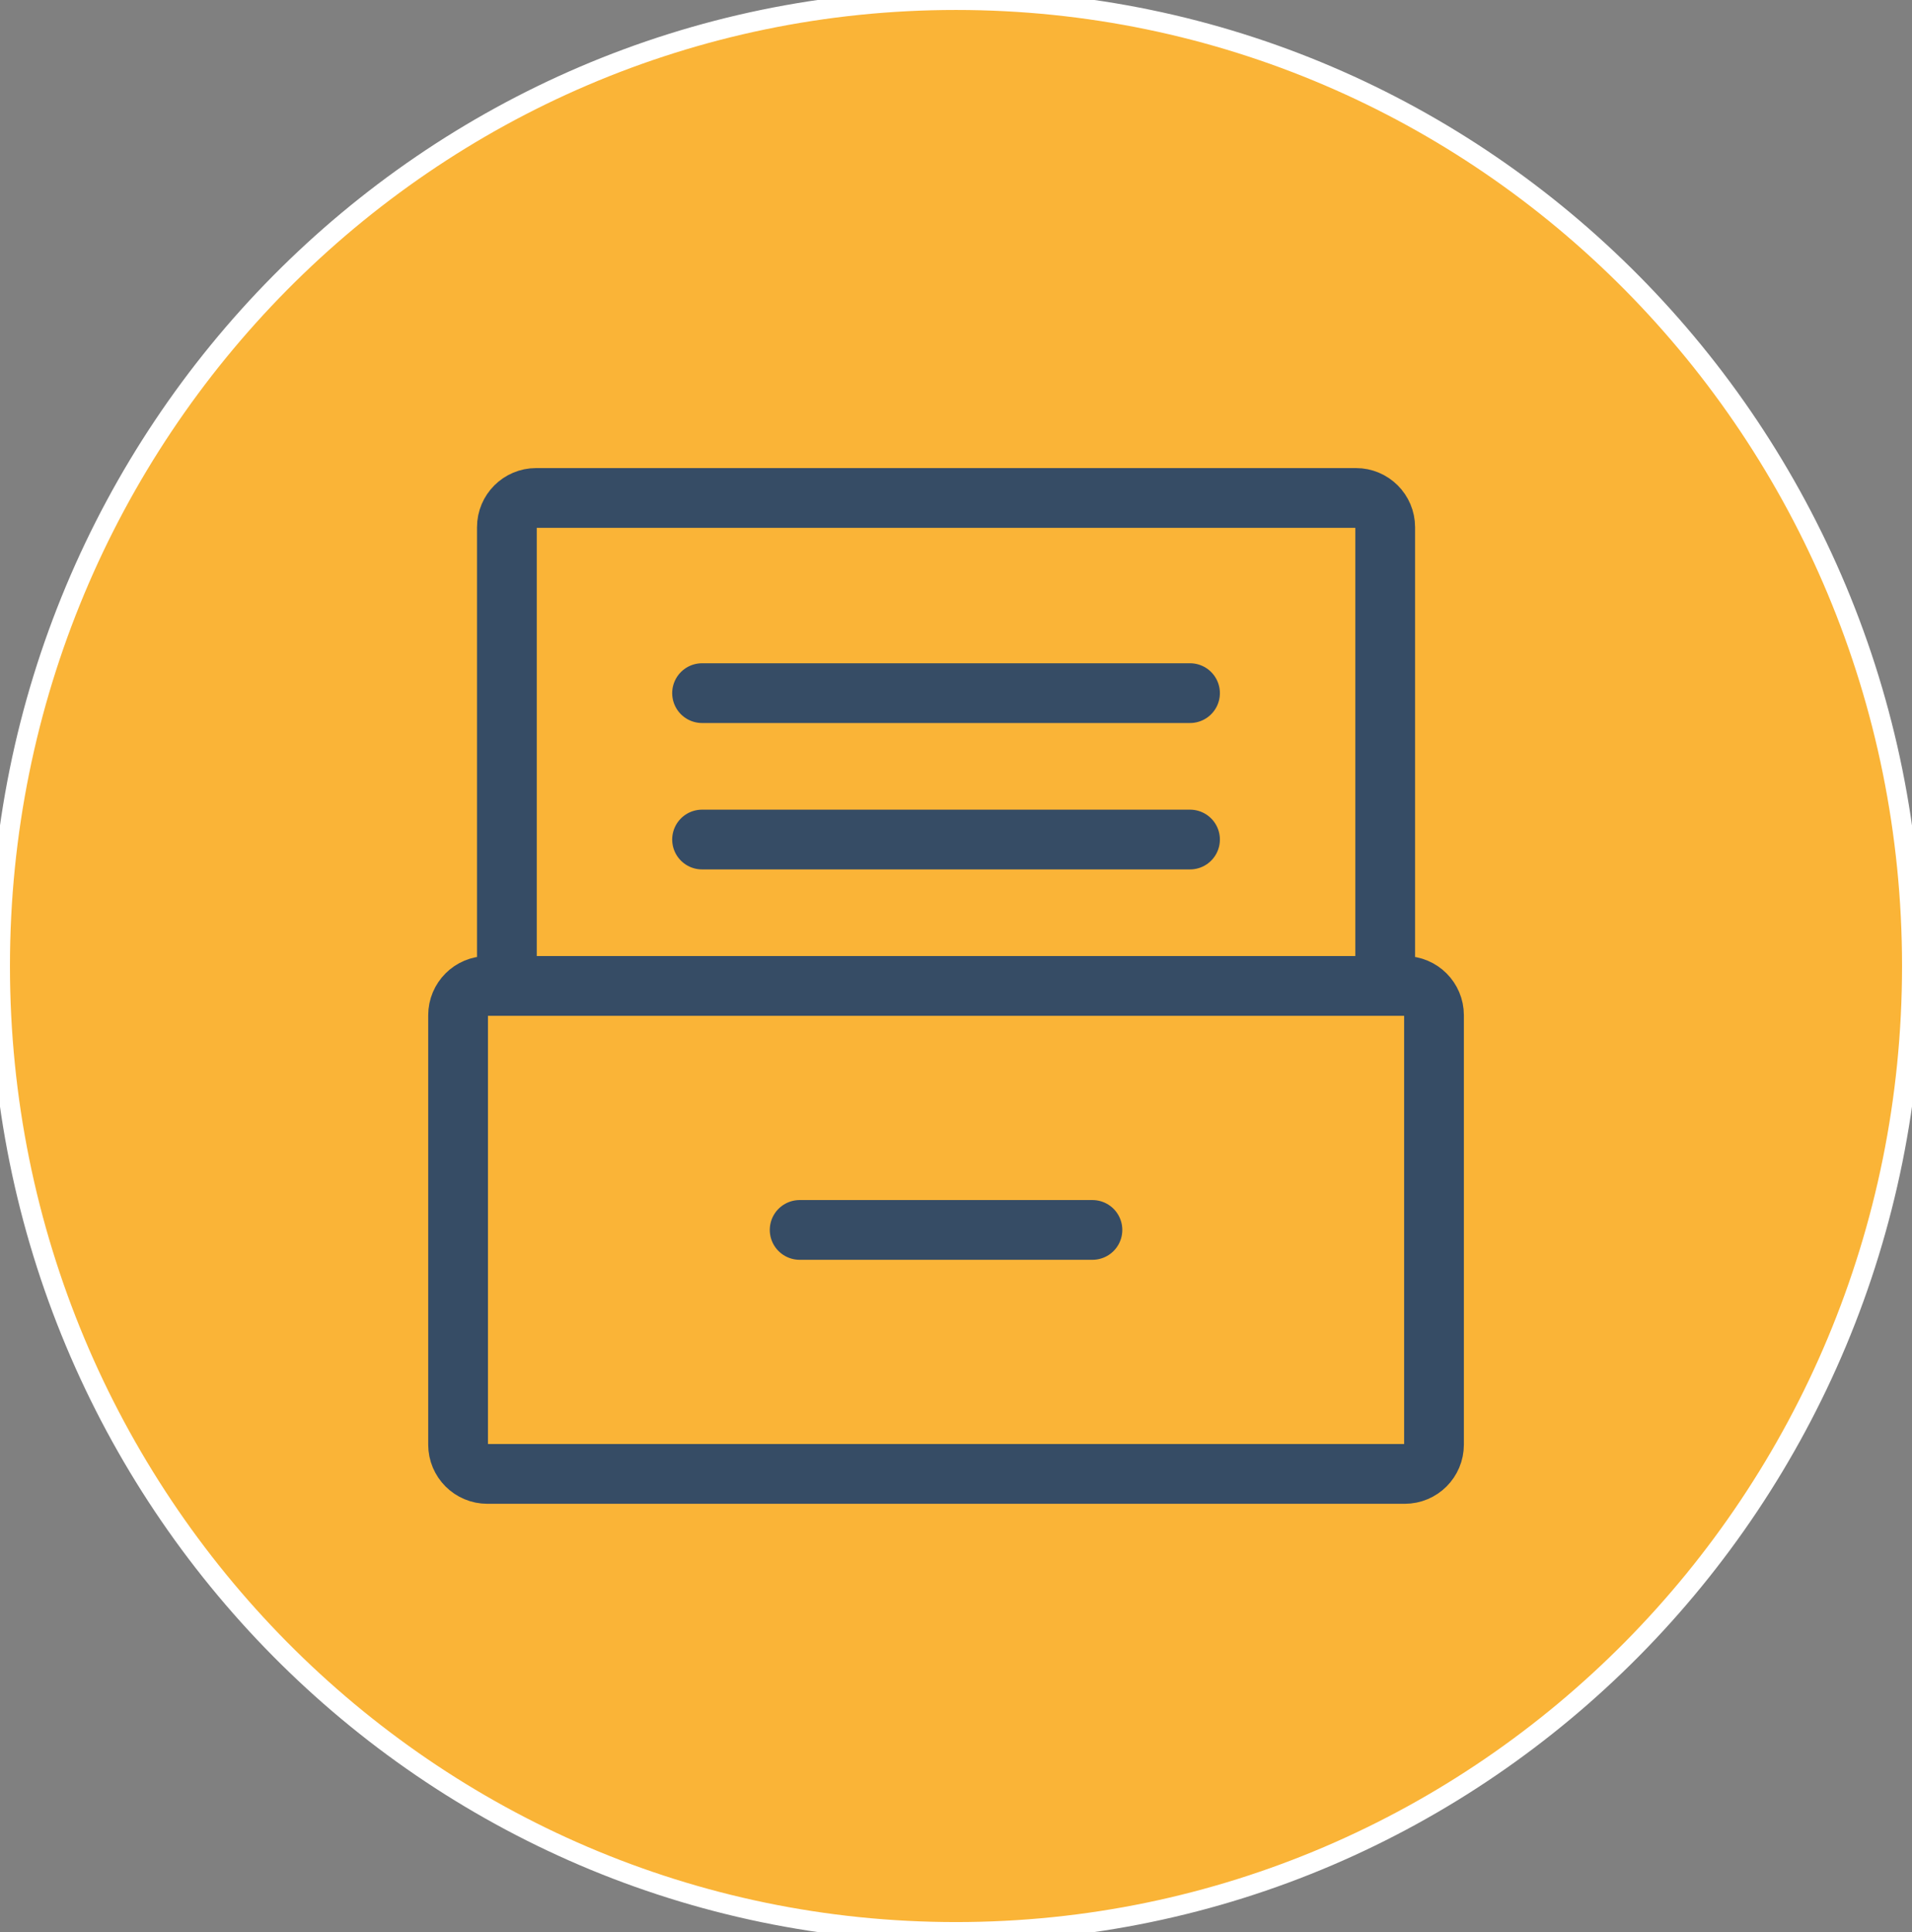 <svg width="96" height="97" viewBox="0 0 96 97" fill="none" xmlns="http://www.w3.org/2000/svg">
<rect x="0" y="0" width="96" height="97" fill="#808080" stroke="none"/>
<path d="M96 48.5C96 75.286 74.51 97 48 97C21.49 97 0 75.286 0 48.5C0 21.714 21.49 0 48 0C74.51 0 96 21.714 96 48.5Z" fill="#FAB437"/>
<path d="M96 48.5C96 75.286 74.51 97 48 97C21.49 97 0 75.286 0 48.5C0 21.714 21.49 0 48 0C74.51 0 96 21.714 96 48.5Z" stroke="white"/>
<path d="M35.25 34.8H59.75" stroke="#364C65" stroke-width="3" stroke-linecap="round" stroke-linejoin="round"/>
<path d="M35.25 42.15H59.75" stroke="#364C65" stroke-width="3" stroke-linecap="round" stroke-linejoin="round"/>
<path d="M40.15 61.75H54.85" stroke="#364C65" stroke-width="3" stroke-linecap="round" stroke-linejoin="round"/>
<path d="M25.45 49.5H24.47C23.658 49.5 23 50.158 23 50.97V72.53C23 73.342 23.658 74 24.47 74H70.53C71.342 74 72 73.342 72 72.53V50.97C72 50.158 71.342 49.5 70.53 49.5H69.55M25.45 49.5V26.47C25.45 25.658 26.108 25 26.92 25H68.08C68.892 25 69.55 25.658 69.55 26.47V49.5M25.45 49.5H69.55" stroke="#364C65" stroke-width="3"/>
</svg>
